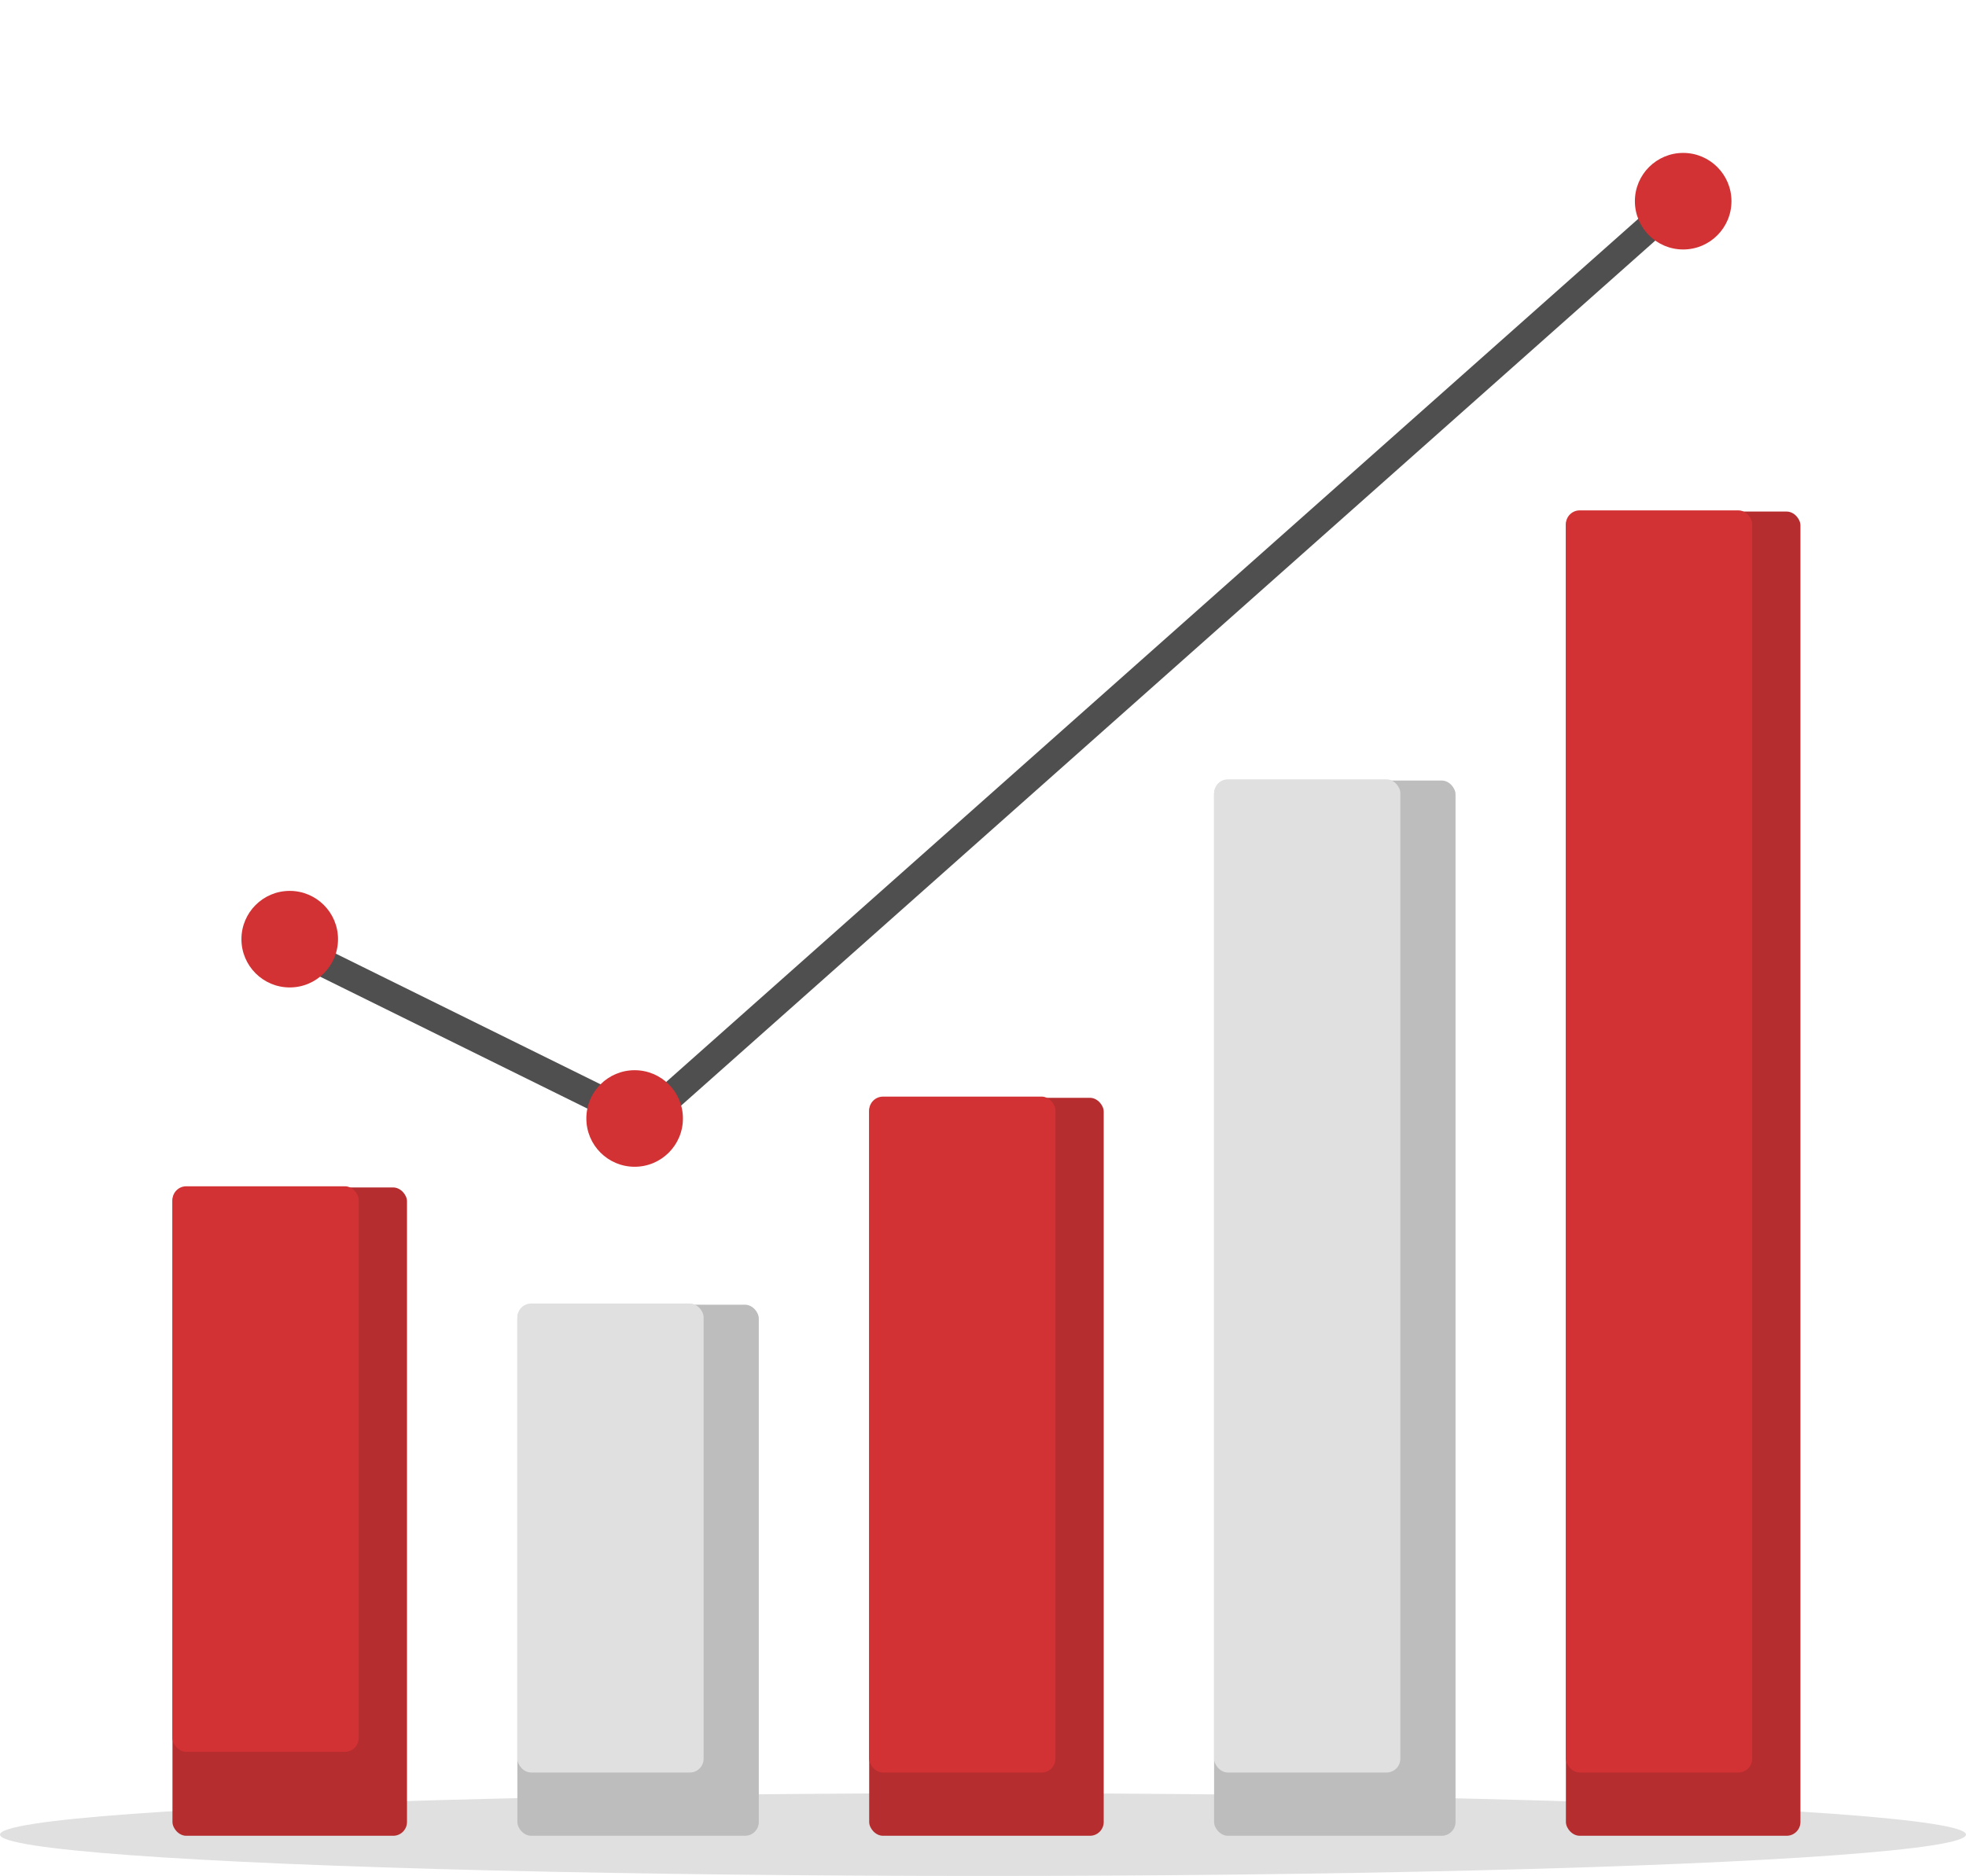 <svg width="285" height="272" viewBox="0 0 285 272" fill="none" xmlns="http://www.w3.org/2000/svg">
<ellipse cx="142.5" cy="266" rx="142.5" ry="6" fill="#E0E0E0"/>
<rect x="25" y="172.171" width="34" height="94" rx="2" fill="#B52D2F"/>
<rect x="75" y="189.171" width="35" height="77" rx="2" fill="#BDBDBD"/>
<rect x="126" y="159.171" width="34" height="107" rx="2" fill="#B52D2F"/>
<rect x="176" y="113.171" width="35" height="153" rx="2" fill="#BDBDBD"/>
<rect x="227" y="74.171" width="34" height="192" rx="2" fill="#B52D2F"/>
<rect x="227" y="74" width="27" height="183" rx="2" fill="#D33234"/>
<rect x="176" y="113" width="27" height="144" rx="2" fill="#E0E0E0"/>
<rect x="126" y="159" width="27" height="98" rx="2" fill="#D33234"/>
<rect x="75" y="189" width="27" height="68" rx="2" fill="#E0E0E0"/>
<rect x="25" y="172" width="27" height="82" rx="2" fill="#D33234"/>
<path d="M47 139.671L86.5 159.171" stroke="#4F4F4F" stroke-width="4"/>
<path d="M97 159.171L240 32.171" stroke="#4F4F4F" stroke-width="4"/>
<circle cx="42" cy="136.171" r="7" fill="#D33234"/>
<circle cx="92" cy="162.171" r="7" fill="#D33234"/>
<circle cx="244" cy="29.171" r="7" fill="#D33234"/>
</svg>
